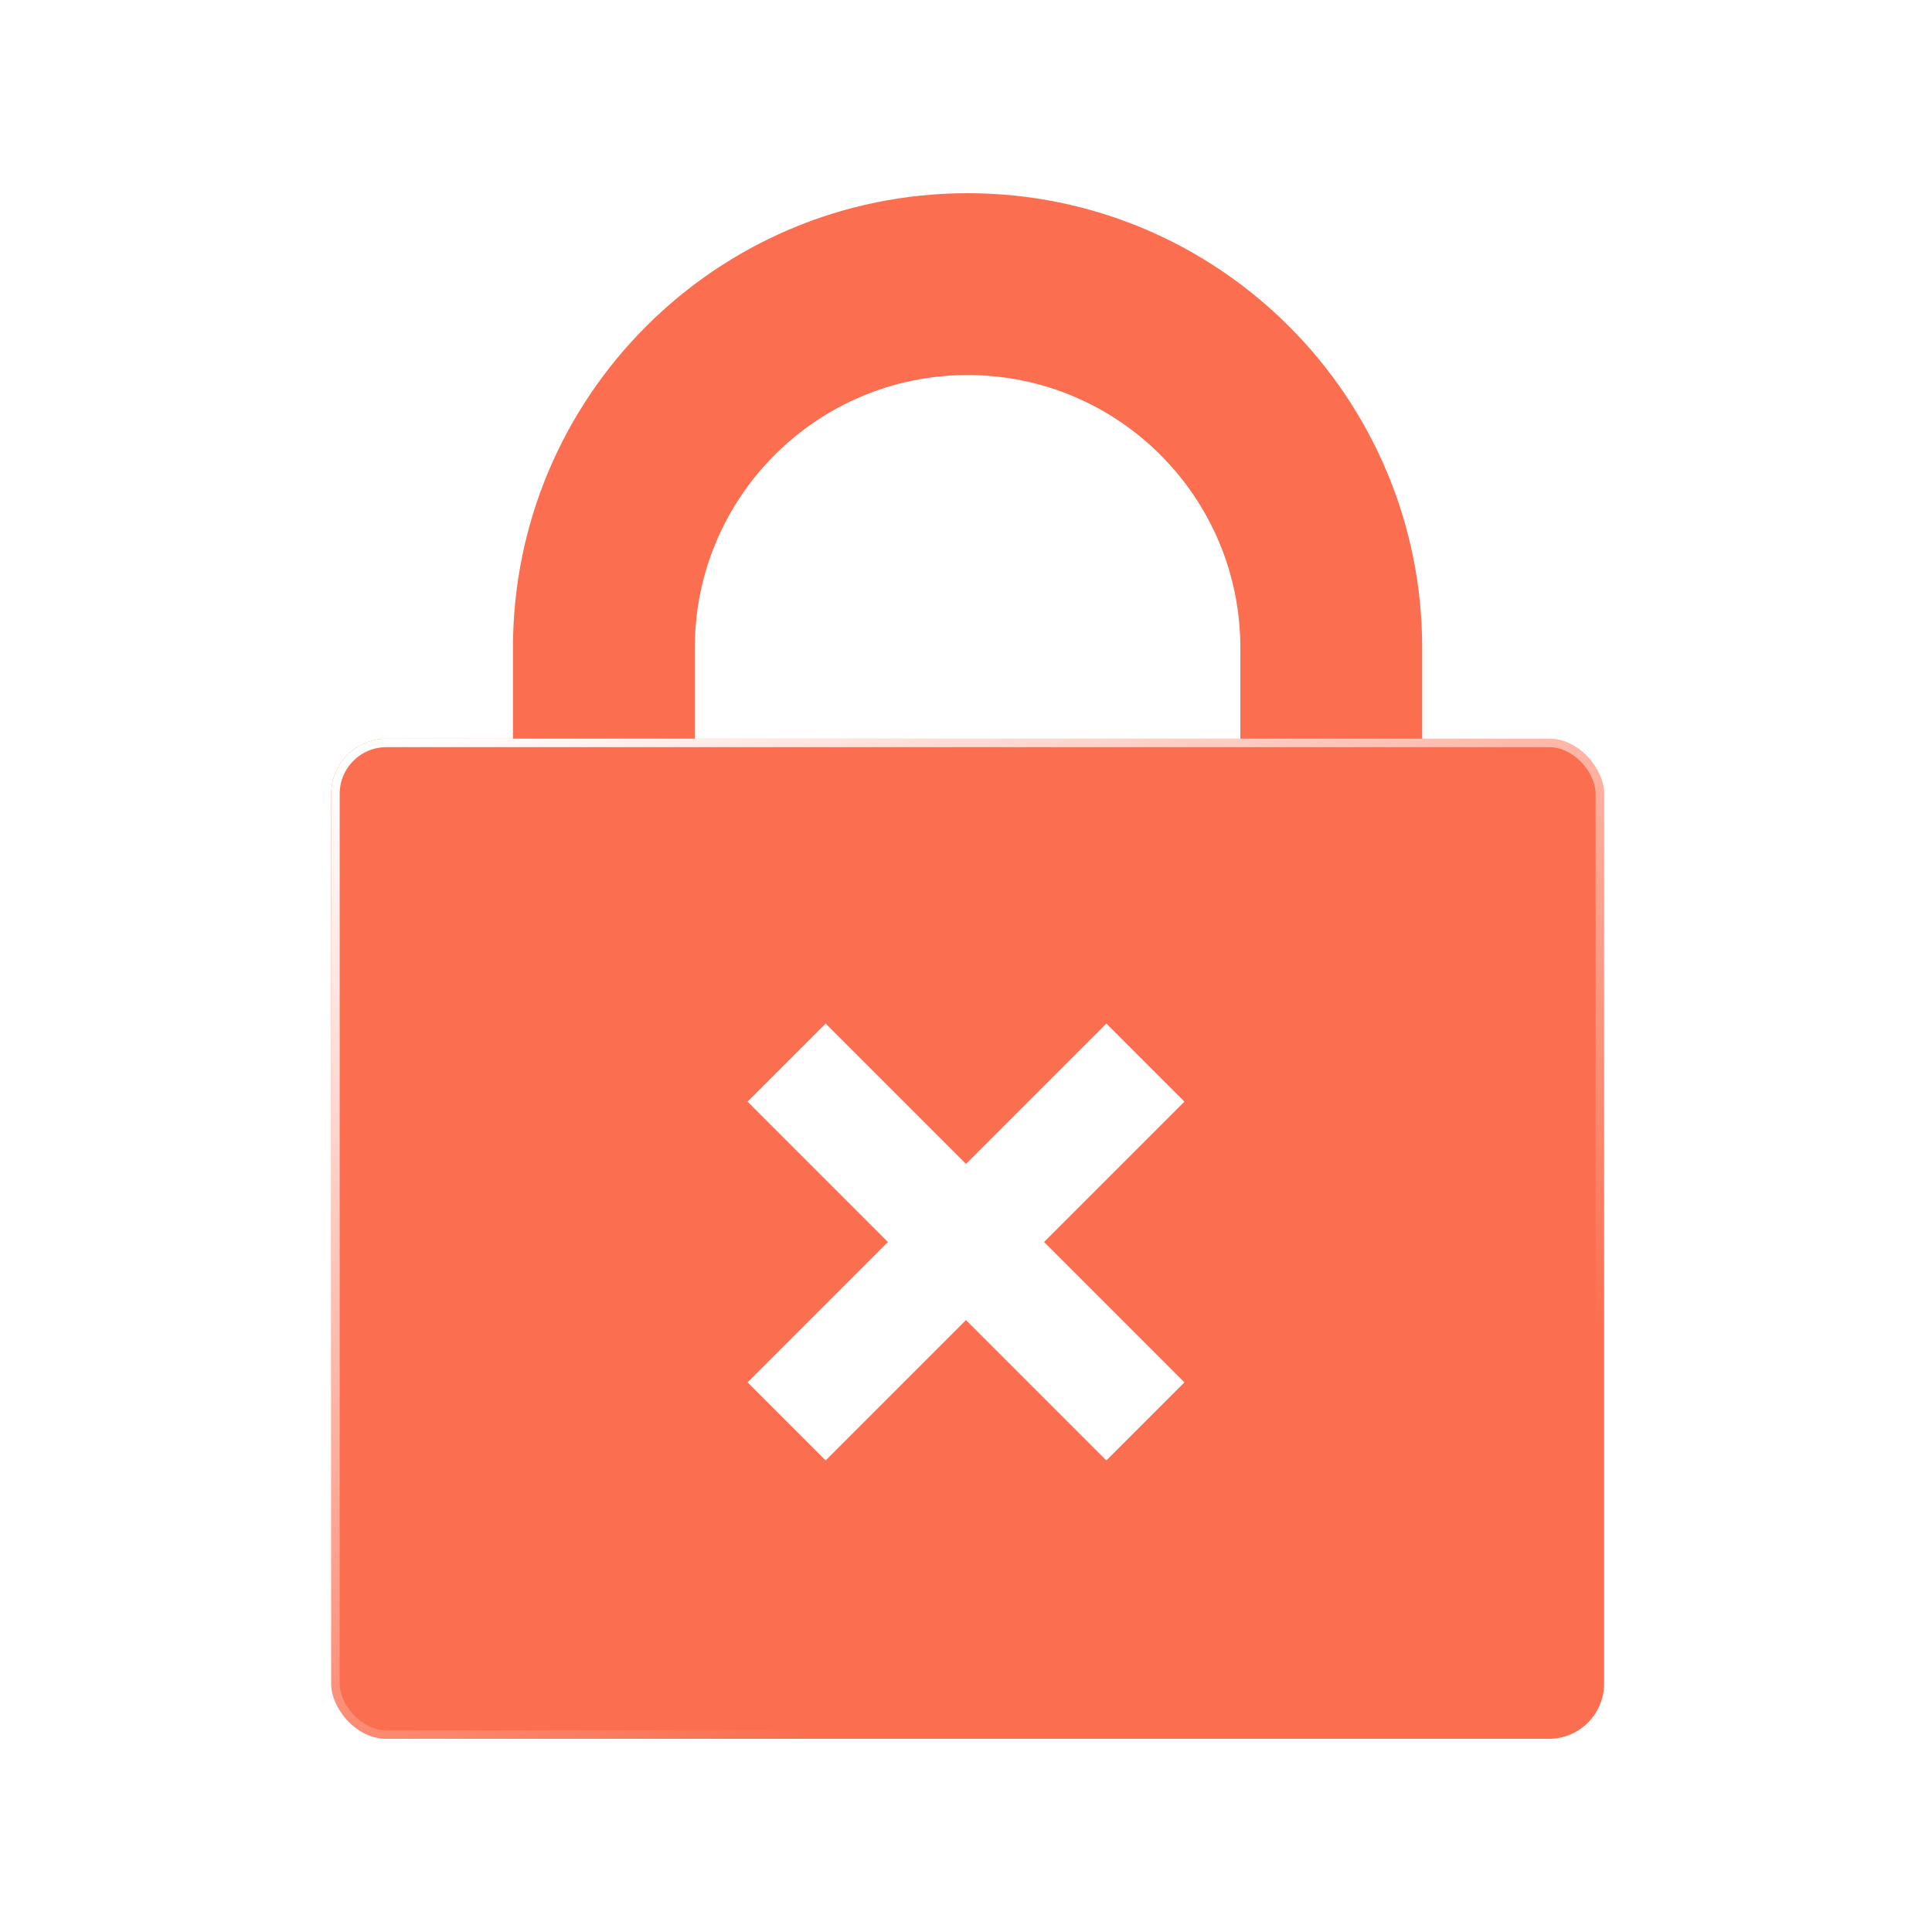 <svg width="140" height="140" viewBox="0 0 140 140" fill="none" xmlns="http://www.w3.org/2000/svg">
<g id="Frame 1410086649">
<g id="Group 1000005385">
<path id="Body" fill-rule="evenodd" clip-rule="evenodd" d="M70.114 27.177C59.198 27.177 50.349 36.026 50.349 46.942V86.473C50.349 90.112 47.399 93.062 43.76 93.062C40.122 93.062 37.172 90.112 37.172 86.473V46.942C37.172 28.749 51.921 14 70.114 14C88.308 14 103.057 28.749 103.057 46.942V86.473C103.057 90.112 100.107 93.062 96.468 93.062C92.829 93.062 89.88 90.112 89.88 86.473V46.942C89.88 36.026 81.03 27.177 70.114 27.177Z" fill="#FB6E4F"/>
<g id="Shape 5" filter="url(#filter0_b_870_15896)">
<rect x="24" y="53.527" width="92.239" height="72.473" rx="4" fill="#FB6E4F"/>
<rect x="24.308" y="53.834" width="91.623" height="71.858" rx="3.692" stroke="url(#paint0_linear_870_15896)" stroke-width="0.615"/>
</g>
<path id="Vector 117" d="M57 77L83 103" stroke="white" stroke-width="8"/>
<path id="Vector 118" d="M83 77L57 103" stroke="white" stroke-width="8"/>
</g>
</g>
<defs>
<filter id="filter0_b_870_15896" x="11.692" y="41.219" width="116.854" height="97.088" filterUnits="userSpaceOnUse" color-interpolation-filters="sRGB">
<feFlood flood-opacity="0" result="BackgroundImageFix"/>
<feGaussianBlur in="BackgroundImageFix" stdDeviation="6.154"/>
<feComposite in2="SourceAlpha" operator="in" result="effect1_backgroundBlur_870_15896"/>
<feBlend mode="normal" in="SourceGraphic" in2="effect1_backgroundBlur_870_15896" result="shape"/>
</filter>
<linearGradient id="paint0_linear_870_15896" x1="19.388" y1="58.703" x2="65.892" y2="149.097" gradientUnits="userSpaceOnUse">
<stop stop-color="white"/>
<stop offset="0.766" stop-color="white" stop-opacity="0"/>
</linearGradient>
</defs>
</svg>

